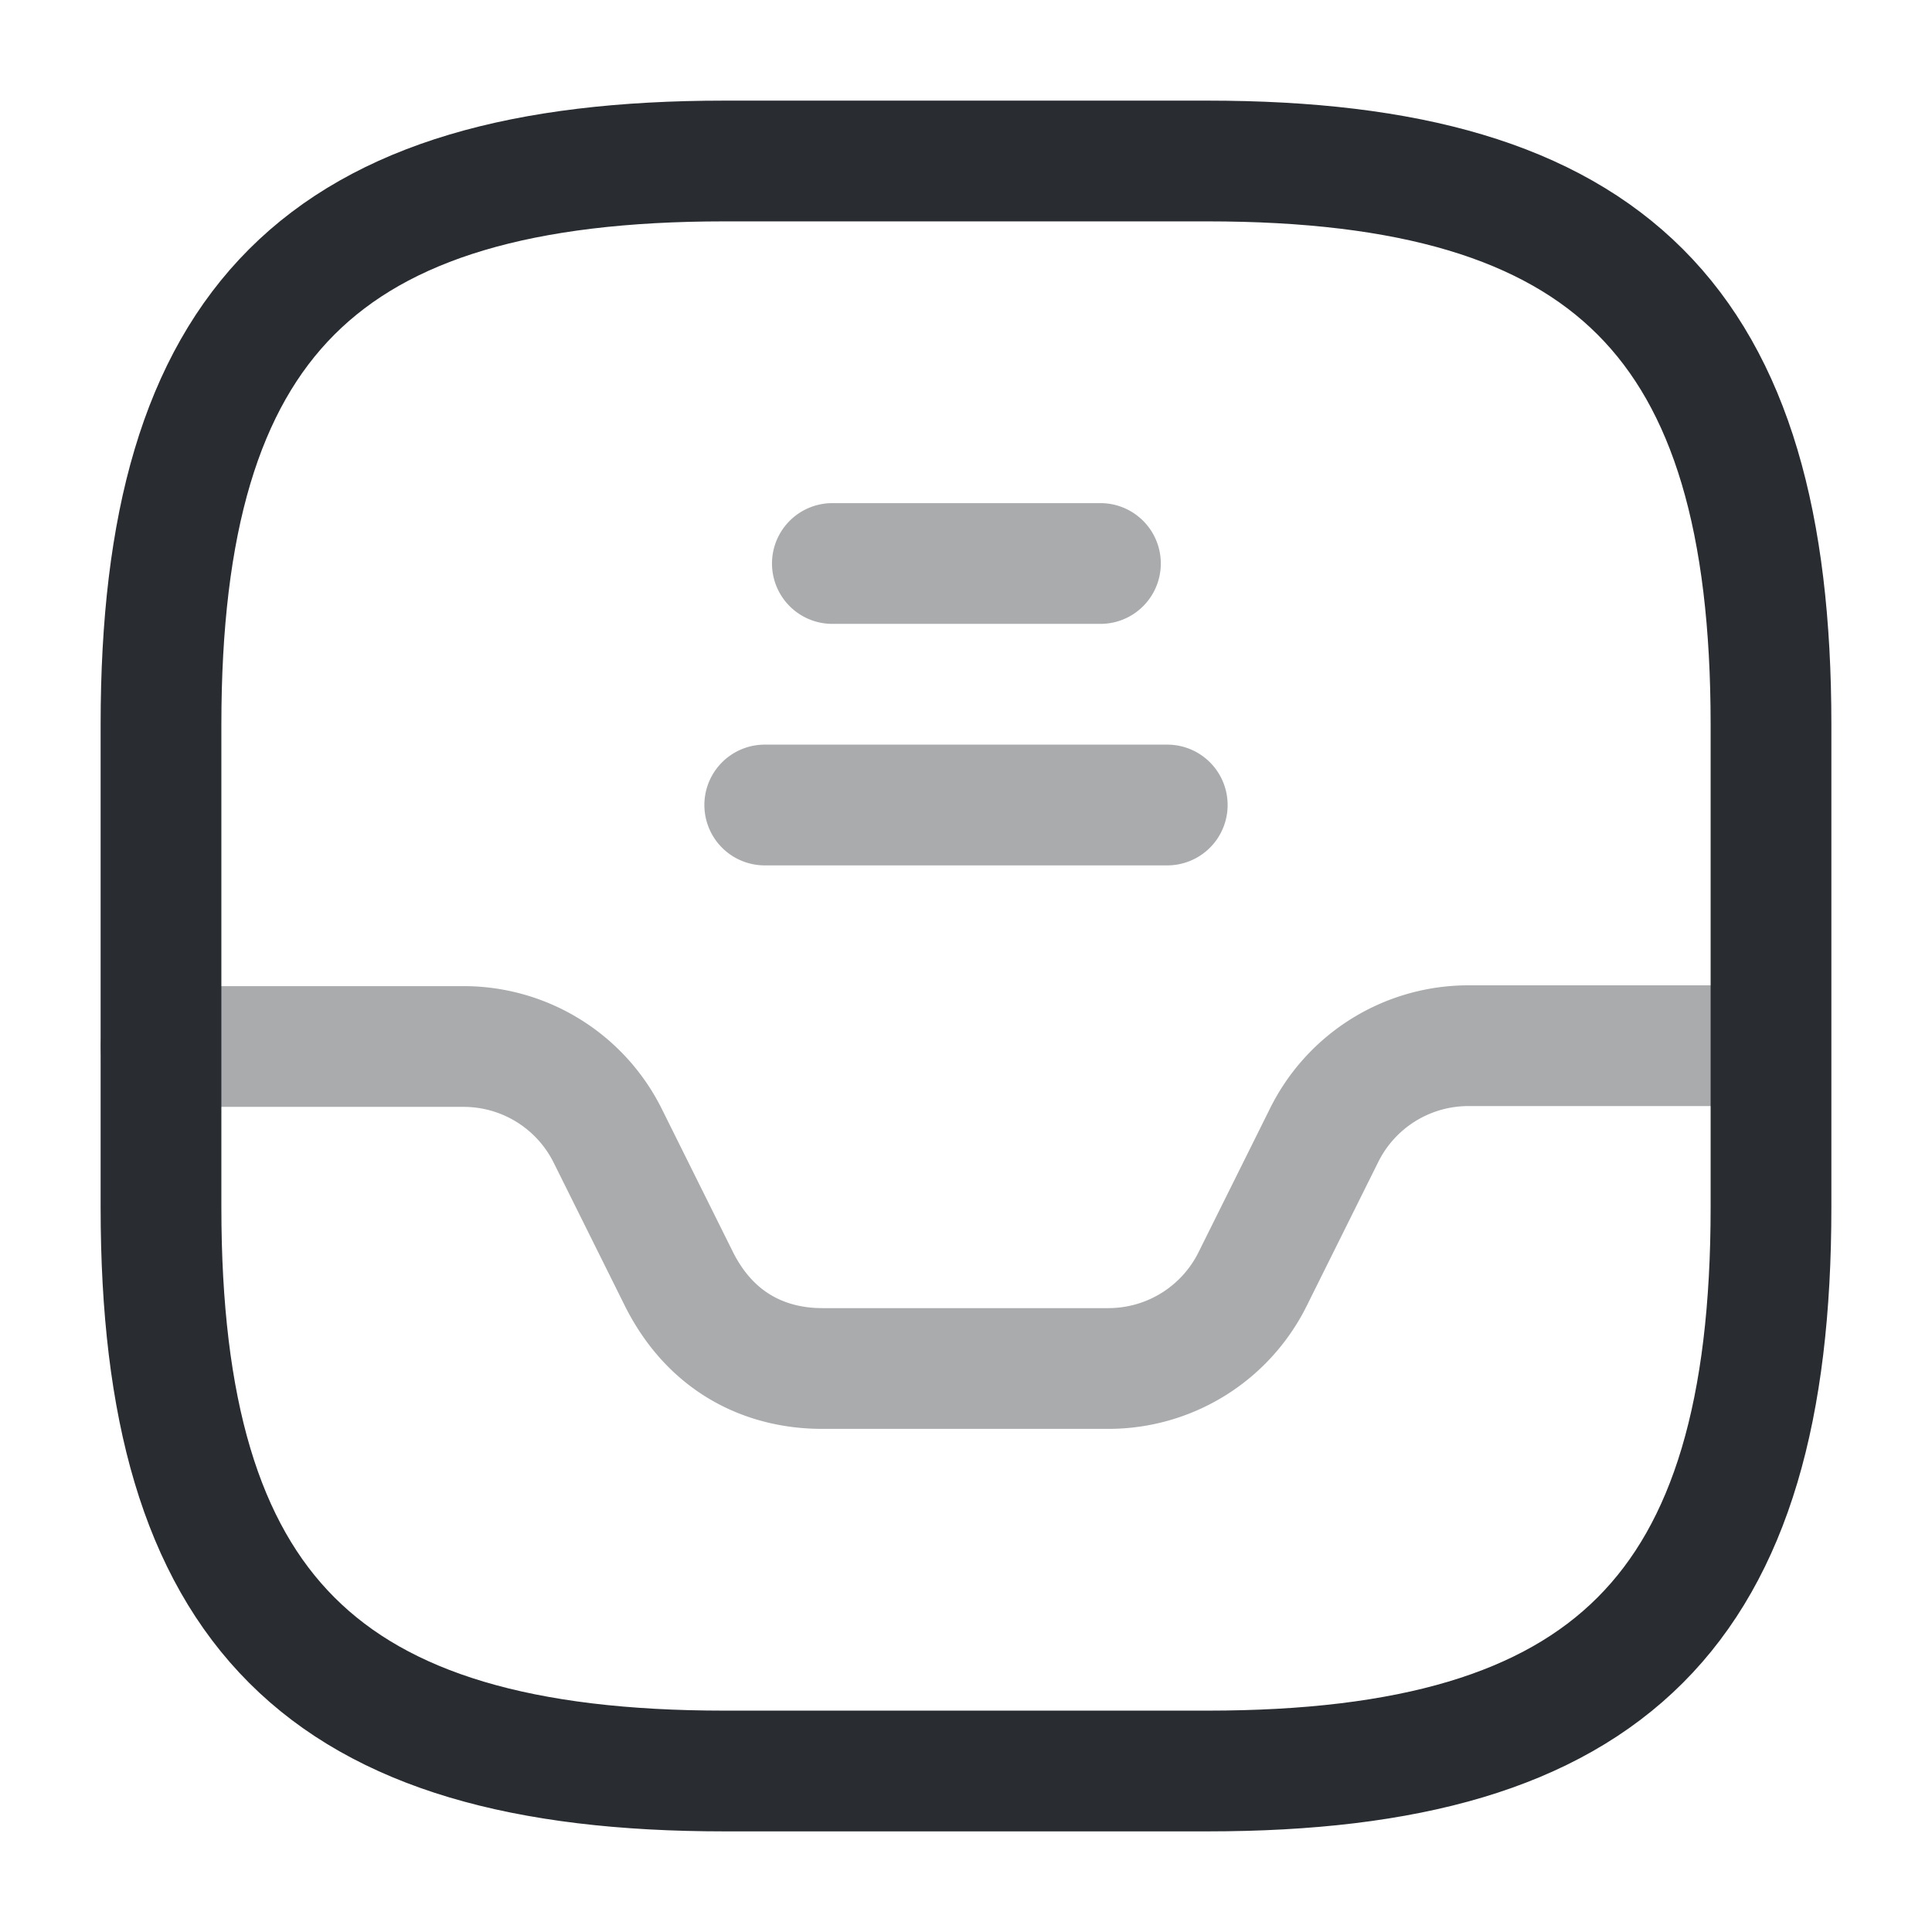 <svg xmlns="http://www.w3.org/2000/svg" width="24" height="24" fill="none" viewBox="0 0 24 24"><path stroke="#292D32" stroke-linecap="round" stroke-linejoin="round" stroke-width="1.5" d="M9 22h6c5 0 7-2 7-7V9c0-5-2-7-7-7H9C4 2 2 4 2 9v6c0 5 2 7 7 7"/><path stroke="#292D32" stroke-linecap="round" stroke-linejoin="round" stroke-width="1.5" d="M2 13h3.76a2 2 0 0 1 1.79 1.11l.89 1.79C9 17 10 17 10.24 17h3.53a2 2 0 0 0 1.79-1.11l.89-1.79a2 2 0 0 1 1.79-1.11h3.74M10.34 7h3.33M9.5 10h5" opacity=".4"/></svg>
